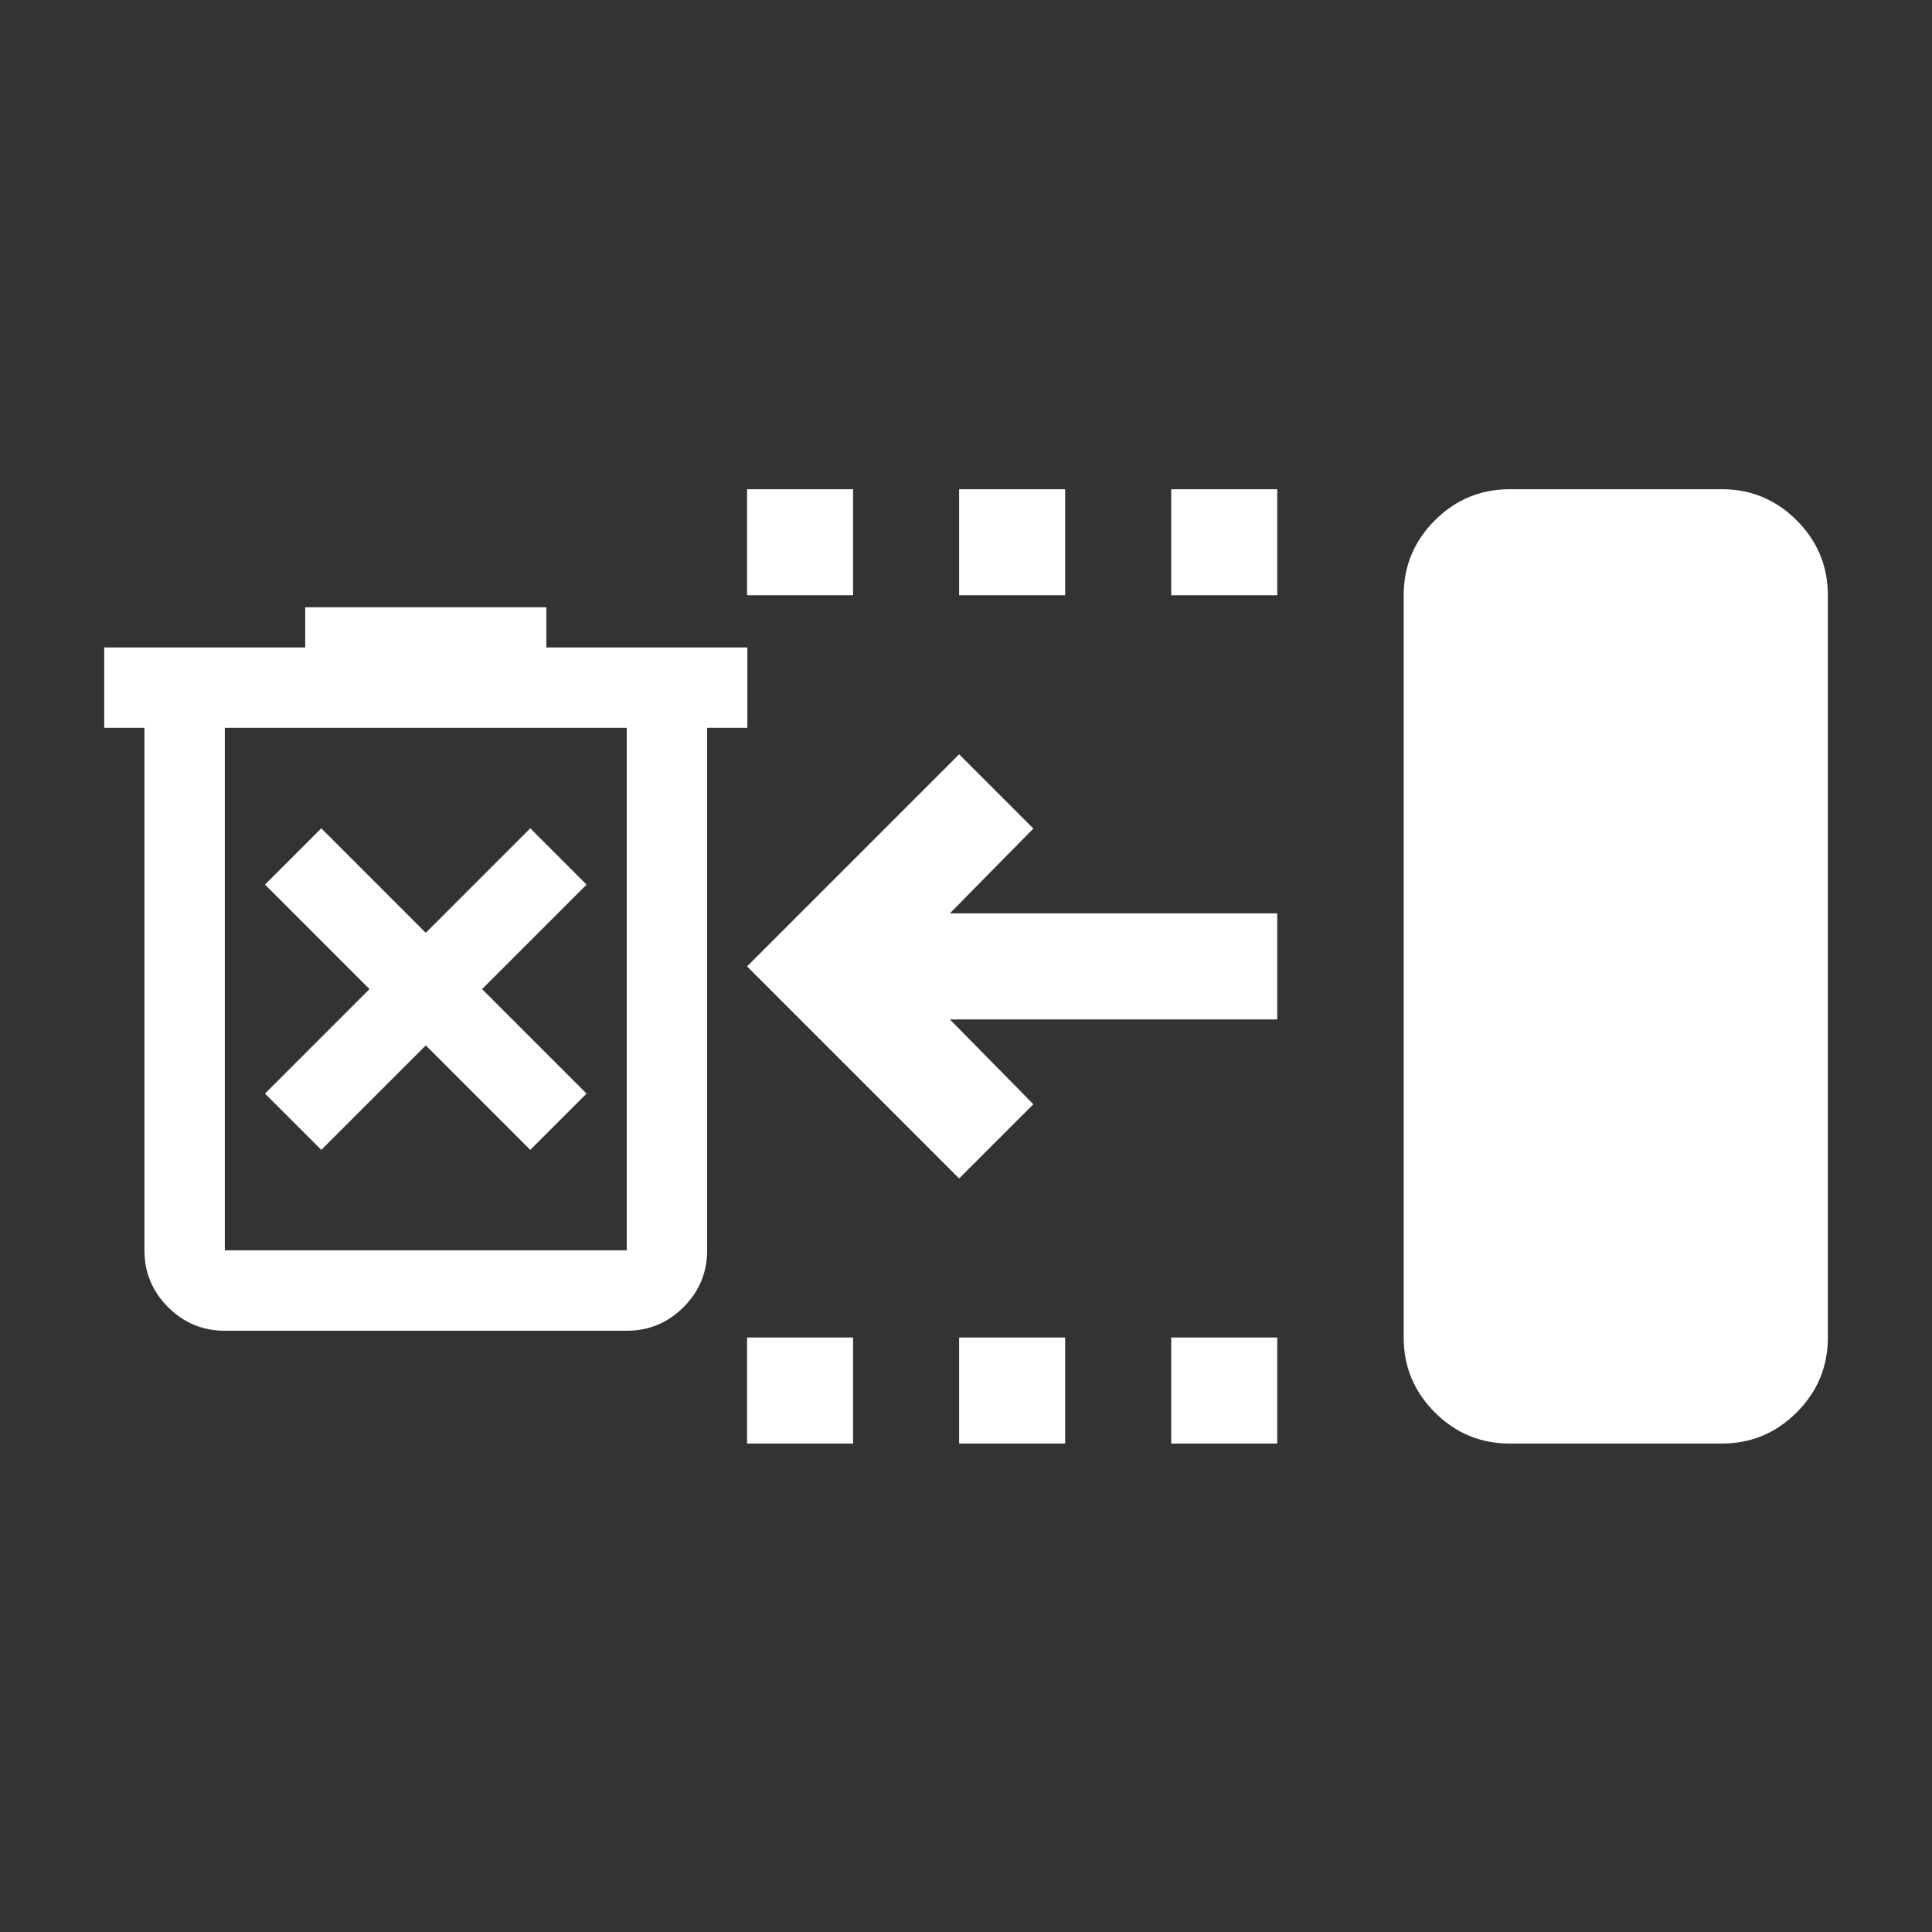 <?xml version="1.0" encoding="UTF-8" standalone="no"?>
<!DOCTYPE svg PUBLIC "-//W3C//DTD SVG 1.1//EN" "http://www.w3.org/Graphics/SVG/1.1/DTD/svg11.dtd">
<svg width="100%" height="100%" viewBox="0 0 20 20" version="1.1" xmlns="http://www.w3.org/2000/svg" xmlns:xlink="http://www.w3.org/1999/xlink" xml:space="preserve" xmlns:serif="http://www.serif.com/" style="fill-rule:evenodd;clip-rule:evenodd;stroke-linejoin:round;stroke-miterlimit:2;">
    <rect x="0" y="0" width="20" height="20" fill="#333333" stroke="none"/>
    <g transform="matrix(-0.935,0,0,0.935,19.263,0.654)">
        <g transform="matrix(0.587,0,0,0.587,7.048,10)">
            <g transform="matrix(1,0,0,1,-12,-12)">
                <g transform="matrix(0.025,0,0,0.025,0,24)">
                    <path d="M680,-320L624,-376L687,-440L440,-440L440,-520L687,-520L624,-584L680,-640L840,-480L680,-320ZM440,-120L440,-200L520,-200L520,-120L440,-120ZM440,-760L440,-840L520,-840L520,-760L440,-760ZM600,-120L600,-200L680,-200L680,-120L600,-120ZM600,-760L600,-840L680,-840L680,-760L600,-760ZM760,-120L760,-200L840,-200L840,-120L760,-120ZM760,-760L760,-840L840,-840L840,-760L760,-760Z" style="fill:white;fill-rule:nonzero;"/>
                </g>
            </g>
        </g>
        <g transform="matrix(0.587,0,0,0.587,5.648,10)">
            <g transform="matrix(1,0,0,1,-12,-12)">
                <g transform="matrix(0.025,0,0,0.025,0,24)">
                    <path d="M200,-120C178,-120 159.167,-127.833 143.5,-143.5C127.833,-159.167 120,-178 120,-200L120,-760C120,-782 127.833,-800.833 143.5,-816.5C159.167,-832.167 178,-840 200,-840L360,-840C382,-840 400.833,-832.167 416.5,-816.5C432.167,-800.833 440,-782 440,-760L440,-200C440,-178 432.167,-159.167 416.5,-143.5C400.833,-127.833 382,-120 360,-120L200,-120Z" style="fill:white;fill-rule:nonzero;"/>
                </g>
            </g>
        </g>
        <g transform="matrix(-0.445,0,0,0.445,15.888,10.029)">
            <g transform="matrix(1,0,0,1,-12,-12)">
                <g transform="matrix(0.025,0,0,0.025,0,24)">
                    <path d="M376,-300L480,-404L584,-300L640,-356L536,-460L640,-564L584,-620L480,-516L376,-620L320,-564L424,-460L320,-356L376,-300ZM280,-120C258,-120 239.167,-127.833 223.5,-143.5C207.833,-159.167 200,-178 200,-200L200,-720L160,-720L160,-800L360,-800L360,-840L600,-840L600,-800L800,-800L800,-720L760,-720L760,-200C760,-178 752.167,-159.167 736.5,-143.5C720.833,-127.833 702,-120 680,-120L280,-120ZM680,-720L280,-720L280,-200L680,-200L680,-720ZM280,-720L280,-200L280,-720Z" style="fill:white;fill-rule:nonzero;"/>
                </g>
            </g>
        </g>
    </g>
</svg>
